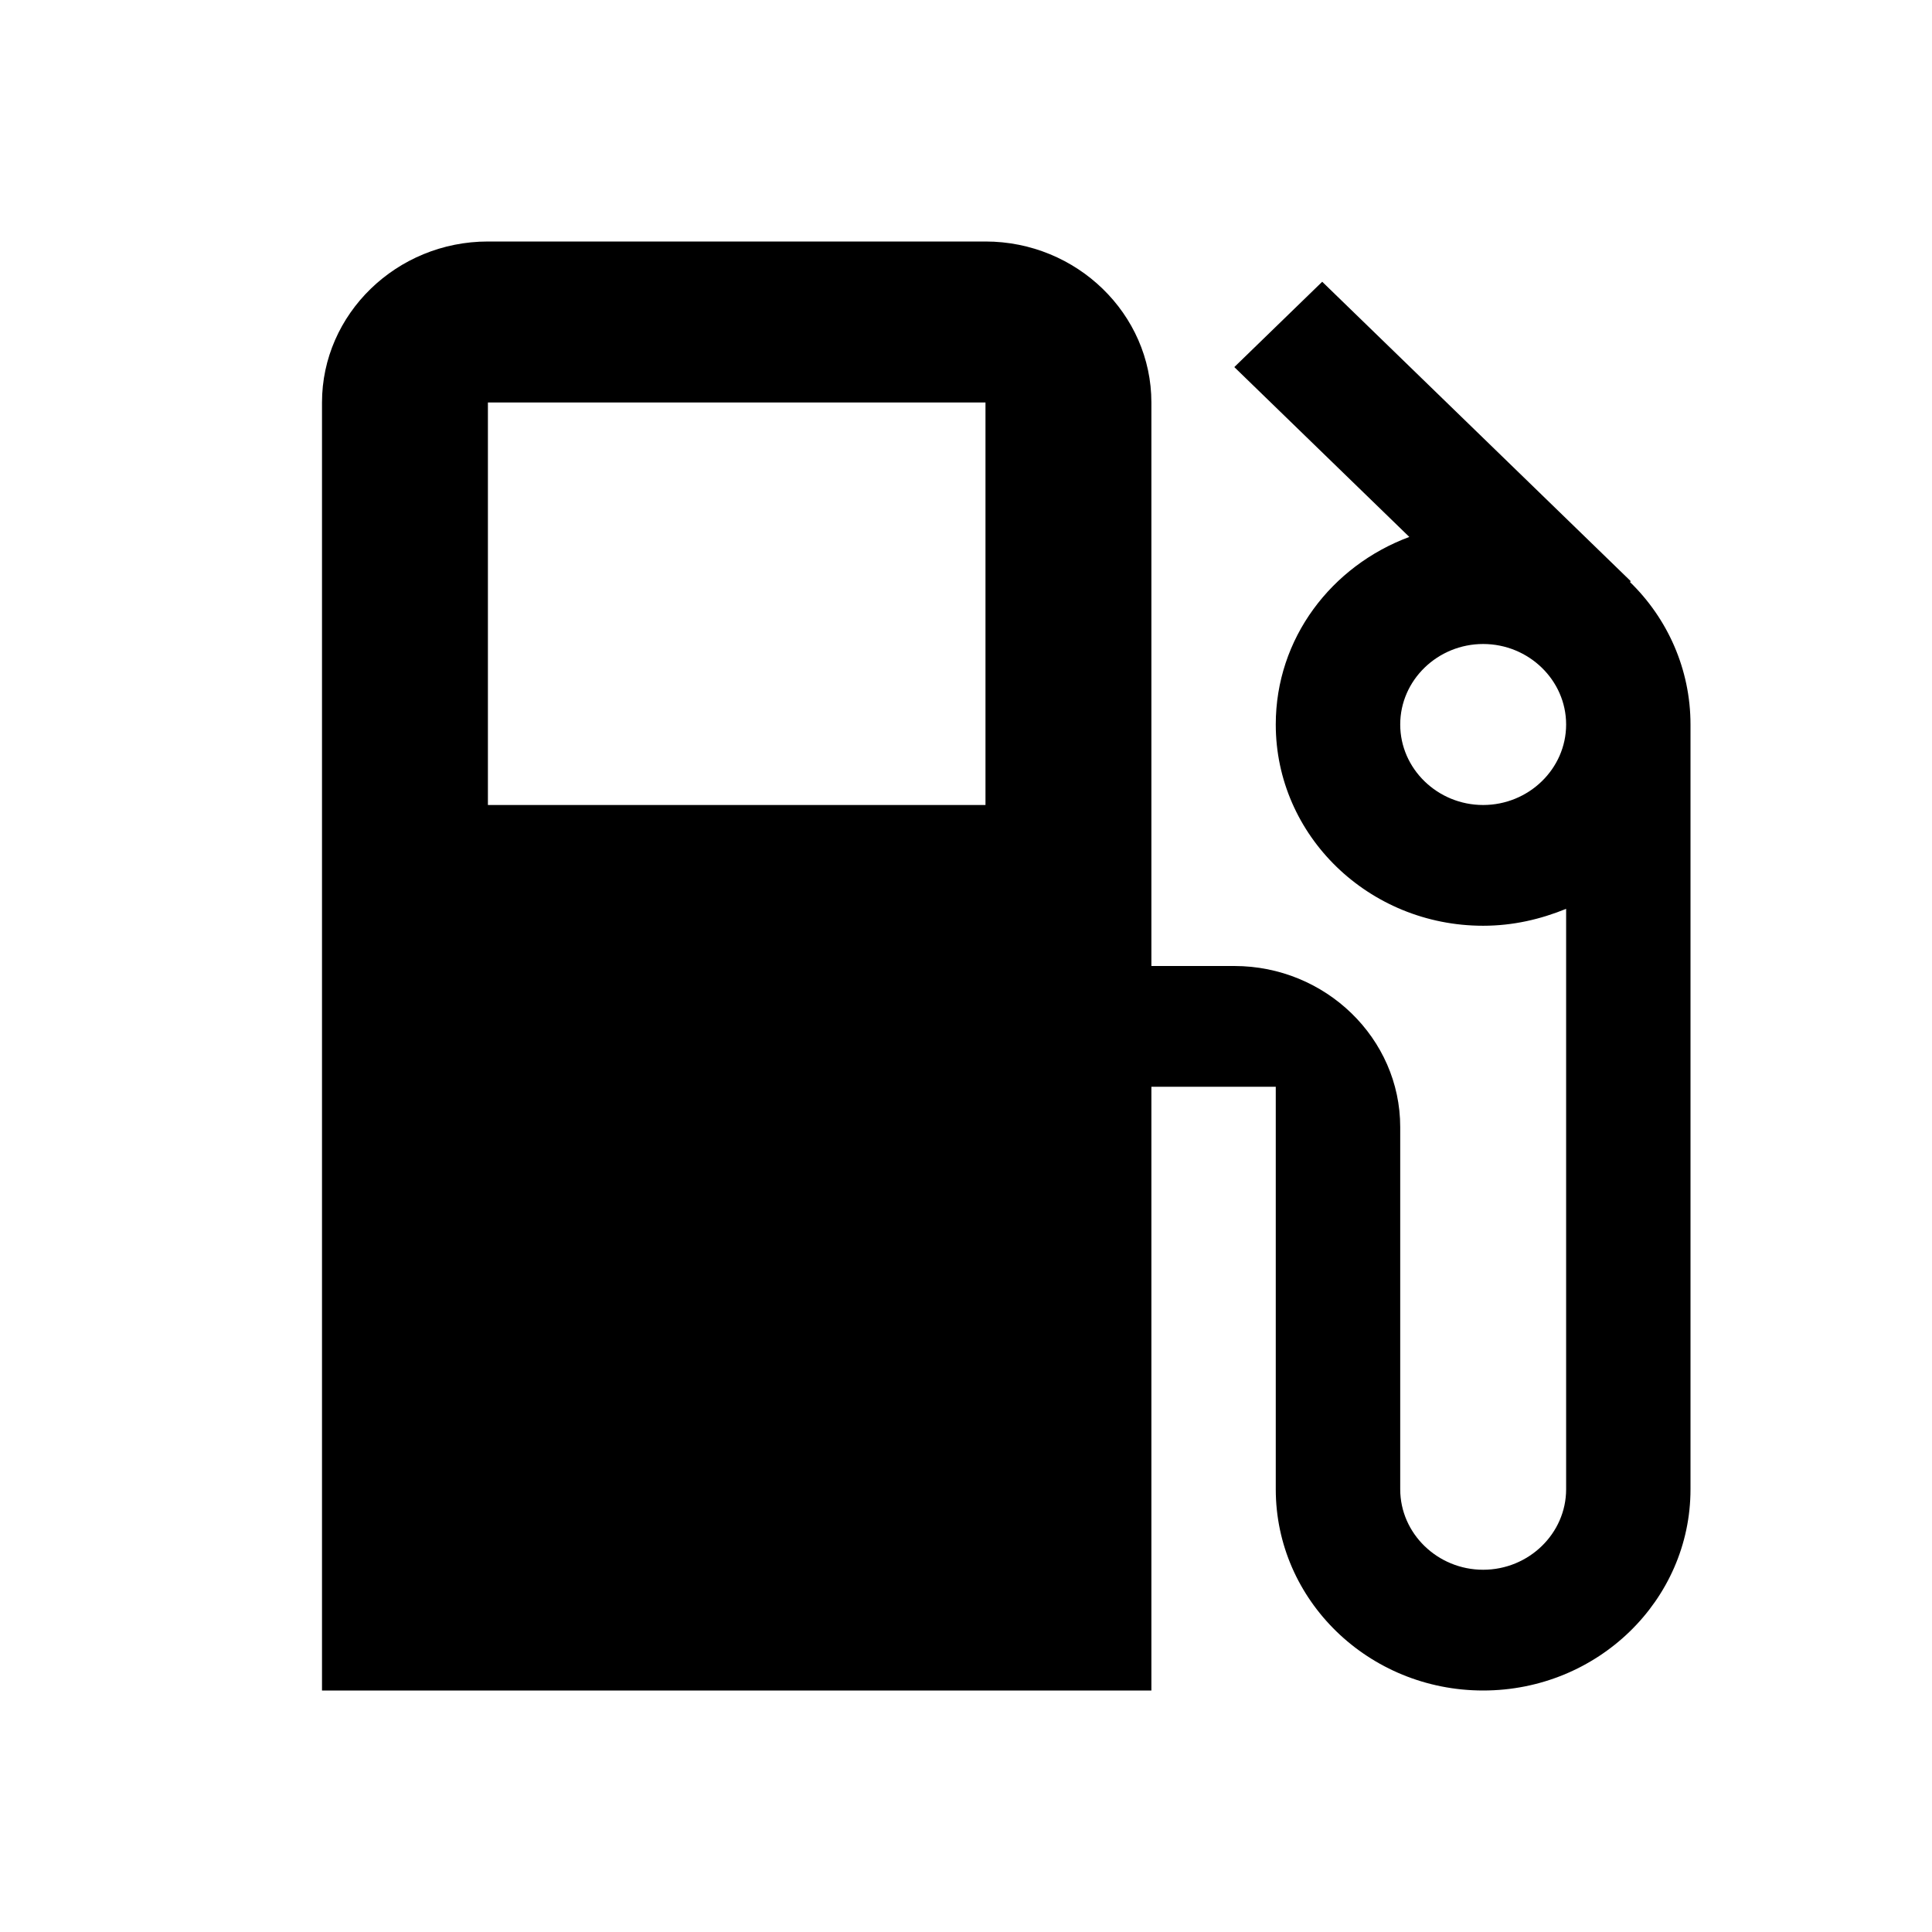 <?xml version="1.0" encoding="UTF-8"?>
<svg width="24px" height="24px" viewBox="0 0 24 24" version="1.1" xmlns="http://www.w3.org/2000/svg" xmlns:xlink="http://www.w3.org/1999/xlink">
    <!-- Generator: Sketch 54.1 (76490) - https://sketchapp.com -->
    <title>Bounds</title>
    <desc>Created with Sketch.</desc>
    <g id="Bounds" stroke="none" stroke-width="1" fill="none" fill-rule="evenodd">
        <polygon points="0 0 24 0 24 24 0 24"></polygon>
        <path d="M20.248,7.23 L20.258,7.22 L16.425,3.5 L15.333,4.56 L17.507,6.67 C16.539,7.03 15.848,7.93 15.848,9 C15.848,10.38 17.002,11.5 18.424,11.5 C18.795,11.5 19.135,11.42 19.455,11.29 L19.455,18.5 C19.455,19.05 18.991,19.5 18.424,19.5 C17.858,19.5 17.394,19.05 17.394,18.5 L17.394,14 C17.394,12.9 16.467,12 15.333,12 L14.303,12 L14.303,5 C14.303,3.9 13.376,3 12.242,3 L6.061,3 C4.927,3 4,3.9 4,5 L4,21 L14.303,21 L14.303,13.5 L15.848,13.5 L15.848,18.5 C15.848,19.88 17.002,21 18.424,21 C19.846,21 21,19.88 21,18.5 L21,9 C21,8.31 20.712,7.68 20.248,7.23 L20.248,7.23 Z M12.242,10 L6.061,10 L6.061,5 L12.242,5 L12.242,10 L12.242,10 Z M18.424,10 C17.858,10 17.394,9.55 17.394,9 C17.394,8.45 17.858,8 18.424,8 C18.991,8 19.455,8.45 19.455,9 C19.455,9.55 18.991,10 18.424,10 L18.424,10 Z" id="Icon" fill="#000000"></path>
    </g>
</svg>